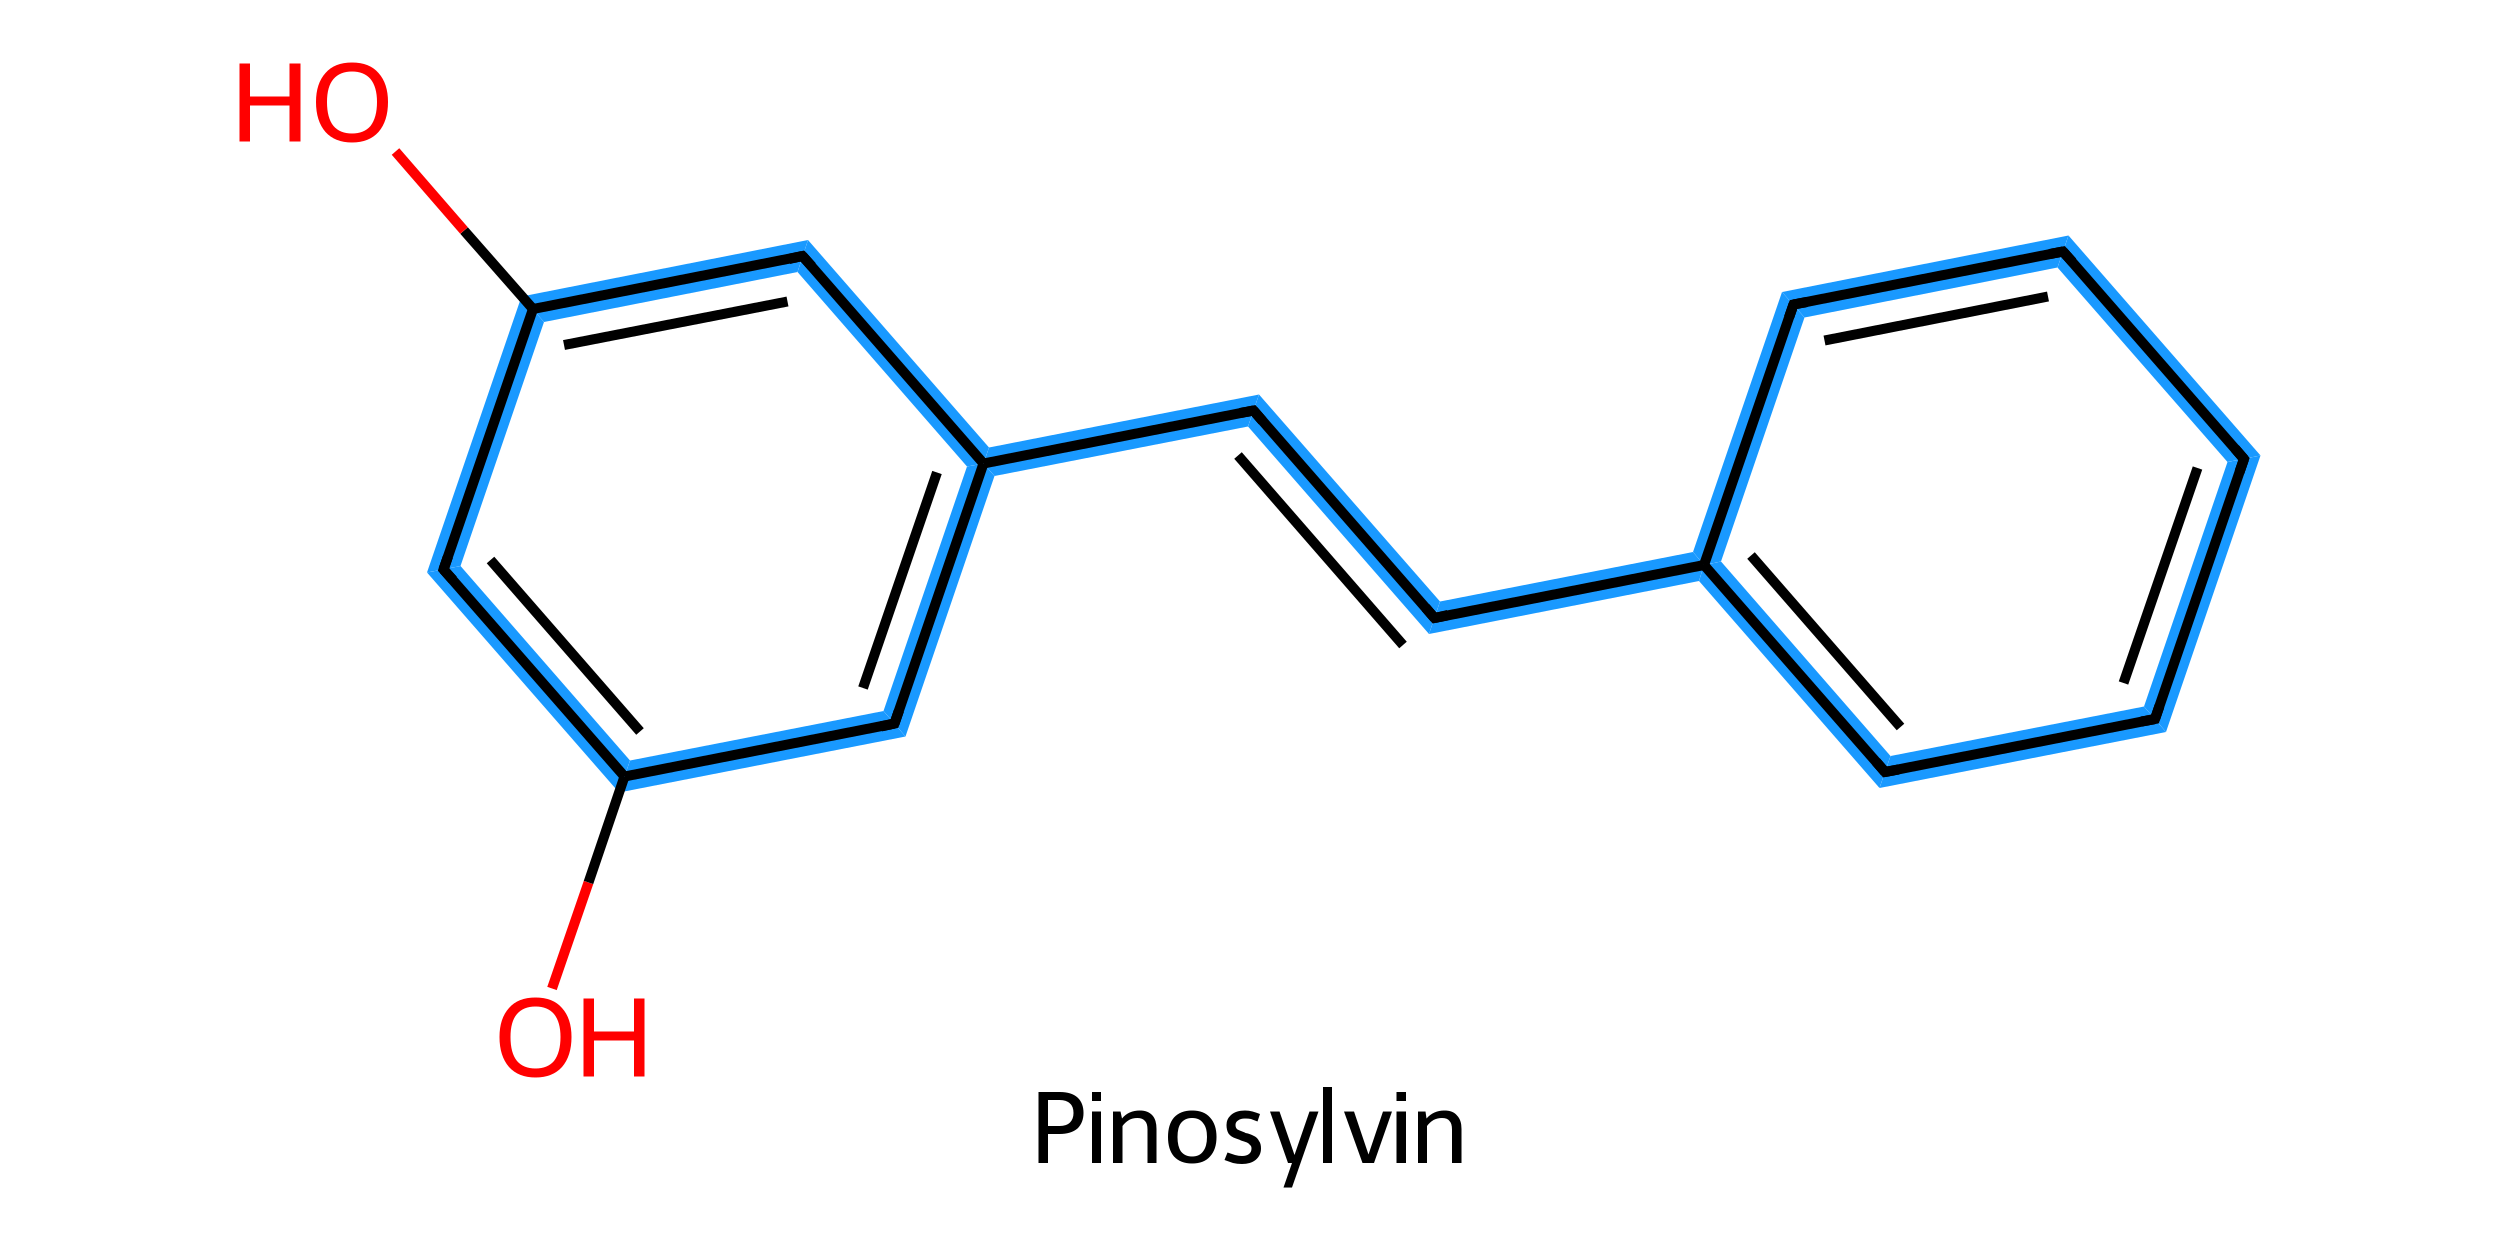 <?xml version='1.0' encoding='iso-8859-1'?>
<svg version='1.1' baseProfile='full'
              xmlns='http://www.w3.org/2000/svg'
                      xmlns:rdkit='http://www.rdkit.org/xml'
                      xmlns:xlink='http://www.w3.org/1999/xlink'
                  xml:space='preserve'
width='500px' height='250px' viewBox='0 0 500 250'>
<!-- END OF HEADER -->
<rect style='opacity:1.0;fill:#FFFFFF;stroke:none' width='500.0' height='250.0' x='0.0' y='0.0'> </rect>
<path class='bond-1 atom-1 atom-2' d='M 92.1,113.2 L 126.0,152.1 L 123.8,158.5 L 85.4,114.5 Z' style='fill:#1999FF;fill-rule:evenodd;fill-opacity:1;stroke:#1999FF;stroke-width:0.0px;stroke-linecap:butt;stroke-linejoin:miter;stroke-opacity:1;' />
<path class='bond-15 atom-1 atom-15' d='M 176.7,142.2 L 181.1,147.3 L 123.8,158.5 L 126.0,152.1 Z' style='fill:#1999FF;fill-rule:evenodd;fill-opacity:1;stroke:#1999FF;stroke-width:0.0px;stroke-linecap:butt;stroke-linejoin:miter;stroke-opacity:1;' />
<path class='bond-2 atom-2 atom-3' d='M 104.3,59.3 L 108.8,64.4 L 92.1,113.2 L 85.4,114.5 Z' style='fill:#1999FF;fill-rule:evenodd;fill-opacity:1;stroke:#1999FF;stroke-width:0.0px;stroke-linecap:butt;stroke-linejoin:miter;stroke-opacity:1;' />
<path class='bond-4 atom-3 atom-5' d='M 161.6,48.0 L 159.5,54.4 L 108.8,64.4 L 104.3,59.3 Z' style='fill:#1999FF;fill-rule:evenodd;fill-opacity:1;stroke:#1999FF;stroke-width:0.0px;stroke-linecap:butt;stroke-linejoin:miter;stroke-opacity:1;' />
<path class='bond-5 atom-5 atom-6' d='M 161.6,48.0 L 197.8,89.5 L 196.7,92.7 L 193.4,93.3 L 159.5,54.4 Z' style='fill:#1999FF;fill-rule:evenodd;fill-opacity:1;stroke:#1999FF;stroke-width:0.0px;stroke-linecap:butt;stroke-linejoin:miter;stroke-opacity:1;' />
<path class='bond-6 atom-6 atom-7' d='M 251.8,78.9 L 249.6,85.3 L 198.9,95.2 L 196.7,92.7 L 197.8,89.5 Z' style='fill:#1999FF;fill-rule:evenodd;fill-opacity:1;stroke:#1999FF;stroke-width:0.0px;stroke-linecap:butt;stroke-linejoin:miter;stroke-opacity:1;' />
<path class='bond-14 atom-6 atom-15' d='M 196.7,92.7 L 198.9,95.2 L 181.1,147.3 L 176.7,142.2 L 193.4,93.3 Z' style='fill:#1999FF;fill-rule:evenodd;fill-opacity:1;stroke:#1999FF;stroke-width:0.0px;stroke-linecap:butt;stroke-linejoin:miter;stroke-opacity:1;' />
<path class='bond-7 atom-7 atom-8' d='M 251.8,78.9 L 288.0,120.3 L 285.8,126.8 L 249.6,85.3 Z' style='fill:#1999FF;fill-rule:evenodd;fill-opacity:1;stroke:#1999FF;stroke-width:0.0px;stroke-linecap:butt;stroke-linejoin:miter;stroke-opacity:1;' />
<path class='bond-8 atom-8 atom-9' d='M 338.6,110.4 L 340.8,113.0 L 339.8,116.2 L 285.8,126.8 L 288.0,120.3 Z' style='fill:#1999FF;fill-rule:evenodd;fill-opacity:1;stroke:#1999FF;stroke-width:0.0px;stroke-linecap:butt;stroke-linejoin:miter;stroke-opacity:1;' />
<path class='bond-9 atom-9 atom-10' d='M 344.2,112.3 L 378.1,151.2 L 375.9,157.6 L 339.8,116.2 L 340.8,113.0 Z' style='fill:#1999FF;fill-rule:evenodd;fill-opacity:1;stroke:#1999FF;stroke-width:0.0px;stroke-linecap:butt;stroke-linejoin:miter;stroke-opacity:1;' />
<path class='bond-16 atom-9 atom-14' d='M 356.4,58.4 L 360.9,63.5 L 344.2,112.3 L 340.8,113.0 L 338.6,110.4 Z' style='fill:#1999FF;fill-rule:evenodd;fill-opacity:1;stroke:#1999FF;stroke-width:0.0px;stroke-linecap:butt;stroke-linejoin:miter;stroke-opacity:1;' />
<path class='bond-10 atom-10 atom-11' d='M 428.8,141.3 L 433.2,146.4 L 375.9,157.6 L 378.1,151.2 Z' style='fill:#1999FF;fill-rule:evenodd;fill-opacity:1;stroke:#1999FF;stroke-width:0.0px;stroke-linecap:butt;stroke-linejoin:miter;stroke-opacity:1;' />
<path class='bond-11 atom-11 atom-12' d='M 452.1,91.1 L 433.2,146.4 L 428.8,141.3 L 445.5,92.4 Z' style='fill:#1999FF;fill-rule:evenodd;fill-opacity:1;stroke:#1999FF;stroke-width:0.0px;stroke-linecap:butt;stroke-linejoin:miter;stroke-opacity:1;' />
<path class='bond-12 atom-12 atom-13' d='M 413.7,47.1 L 452.1,91.1 L 445.5,92.4 L 411.5,53.5 Z' style='fill:#1999FF;fill-rule:evenodd;fill-opacity:1;stroke:#1999FF;stroke-width:0.0px;stroke-linecap:butt;stroke-linejoin:miter;stroke-opacity:1;' />
<path class='bond-13 atom-13 atom-14' d='M 413.7,47.1 L 411.5,53.5 L 360.9,63.5 L 356.4,58.4 Z' style='fill:#1999FF;fill-rule:evenodd;fill-opacity:1;stroke:#1999FF;stroke-width:0.0px;stroke-linecap:butt;stroke-linejoin:miter;stroke-opacity:1;' />
<path class='bond-0 atom-0 atom-1' d='M 110.4,197.7 L 117.7,176.5' style='fill:none;fill-rule:evenodd;stroke:#FF0000;stroke-width:2.0px;stroke-linecap:butt;stroke-linejoin:miter;stroke-opacity:1' />
<path class='bond-0 atom-0 atom-1' d='M 117.7,176.5 L 124.9,155.3' style='fill:none;fill-rule:evenodd;stroke:#000000;stroke-width:2.0px;stroke-linecap:butt;stroke-linejoin:miter;stroke-opacity:1' />
<path class='bond-1 atom-1 atom-2' d='M 124.9,155.3 L 88.7,113.9' style='fill:none;fill-rule:evenodd;stroke:#000000;stroke-width:2.0px;stroke-linecap:butt;stroke-linejoin:miter;stroke-opacity:1' />
<path class='bond-1 atom-1 atom-2' d='M 128.0,146.3 L 98.1,112.0' style='fill:none;fill-rule:evenodd;stroke:#000000;stroke-width:2.0px;stroke-linecap:butt;stroke-linejoin:miter;stroke-opacity:1' />
<path class='bond-2 atom-2 atom-3' d='M 88.7,113.9 L 106.6,61.8' style='fill:none;fill-rule:evenodd;stroke:#000000;stroke-width:2.0px;stroke-linecap:butt;stroke-linejoin:miter;stroke-opacity:1' />
<path class='bond-3 atom-3 atom-4' d='M 106.6,61.8 L 92.8,46.1' style='fill:none;fill-rule:evenodd;stroke:#000000;stroke-width:2.0px;stroke-linecap:butt;stroke-linejoin:miter;stroke-opacity:1' />
<path class='bond-3 atom-3 atom-4' d='M 92.8,46.1 L 79.1,30.3' style='fill:none;fill-rule:evenodd;stroke:#FF0000;stroke-width:2.0px;stroke-linecap:butt;stroke-linejoin:miter;stroke-opacity:1' />
<path class='bond-4 atom-3 atom-5' d='M 106.6,61.8 L 160.5,51.2' style='fill:none;fill-rule:evenodd;stroke:#000000;stroke-width:2.0px;stroke-linecap:butt;stroke-linejoin:miter;stroke-opacity:1' />
<path class='bond-4 atom-3 atom-5' d='M 112.8,69.0 L 157.5,60.3' style='fill:none;fill-rule:evenodd;stroke:#000000;stroke-width:2.0px;stroke-linecap:butt;stroke-linejoin:miter;stroke-opacity:1' />
<path class='bond-5 atom-5 atom-6' d='M 160.5,51.2 L 196.7,92.7' style='fill:none;fill-rule:evenodd;stroke:#000000;stroke-width:2.0px;stroke-linecap:butt;stroke-linejoin:miter;stroke-opacity:1' />
<path class='bond-6 atom-6 atom-7' d='M 196.7,92.7 L 250.7,82.1' style='fill:none;fill-rule:evenodd;stroke:#000000;stroke-width:2.0px;stroke-linecap:butt;stroke-linejoin:miter;stroke-opacity:1' />
<path class='bond-7 atom-7 atom-8' d='M 250.7,82.1 L 286.9,123.6' style='fill:none;fill-rule:evenodd;stroke:#000000;stroke-width:2.0px;stroke-linecap:butt;stroke-linejoin:miter;stroke-opacity:1' />
<path class='bond-7 atom-7 atom-8' d='M 247.6,91.1 L 280.6,129.0' style='fill:none;fill-rule:evenodd;stroke:#000000;stroke-width:2.0px;stroke-linecap:butt;stroke-linejoin:miter;stroke-opacity:1' />
<path class='bond-8 atom-8 atom-9' d='M 286.9,123.6 L 340.8,113.0' style='fill:none;fill-rule:evenodd;stroke:#000000;stroke-width:2.0px;stroke-linecap:butt;stroke-linejoin:miter;stroke-opacity:1' />
<path class='bond-9 atom-9 atom-10' d='M 340.8,113.0 L 377.0,154.4' style='fill:none;fill-rule:evenodd;stroke:#000000;stroke-width:2.0px;stroke-linecap:butt;stroke-linejoin:miter;stroke-opacity:1' />
<path class='bond-9 atom-9 atom-10' d='M 350.2,111.1 L 380.1,145.4' style='fill:none;fill-rule:evenodd;stroke:#000000;stroke-width:2.0px;stroke-linecap:butt;stroke-linejoin:miter;stroke-opacity:1' />
<path class='bond-10 atom-10 atom-11' d='M 377.0,154.4 L 431.0,143.8' style='fill:none;fill-rule:evenodd;stroke:#000000;stroke-width:2.0px;stroke-linecap:butt;stroke-linejoin:miter;stroke-opacity:1' />
<path class='bond-11 atom-11 atom-12' d='M 431.0,143.8 L 448.8,91.8' style='fill:none;fill-rule:evenodd;stroke:#000000;stroke-width:2.0px;stroke-linecap:butt;stroke-linejoin:miter;stroke-opacity:1' />
<path class='bond-11 atom-11 atom-12' d='M 424.7,136.6 L 439.5,93.6' style='fill:none;fill-rule:evenodd;stroke:#000000;stroke-width:2.0px;stroke-linecap:butt;stroke-linejoin:miter;stroke-opacity:1' />
<path class='bond-12 atom-12 atom-13' d='M 448.8,91.8 L 412.6,50.3' style='fill:none;fill-rule:evenodd;stroke:#000000;stroke-width:2.0px;stroke-linecap:butt;stroke-linejoin:miter;stroke-opacity:1' />
<path class='bond-13 atom-13 atom-14' d='M 412.6,50.3 L 358.7,60.9' style='fill:none;fill-rule:evenodd;stroke:#000000;stroke-width:2.0px;stroke-linecap:butt;stroke-linejoin:miter;stroke-opacity:1' />
<path class='bond-13 atom-13 atom-14' d='M 409.6,59.3 L 364.9,68.1' style='fill:none;fill-rule:evenodd;stroke:#000000;stroke-width:2.0px;stroke-linecap:butt;stroke-linejoin:miter;stroke-opacity:1' />
<path class='bond-14 atom-6 atom-15' d='M 196.7,92.7 L 178.9,144.7' style='fill:none;fill-rule:evenodd;stroke:#000000;stroke-width:2.0px;stroke-linecap:butt;stroke-linejoin:miter;stroke-opacity:1' />
<path class='bond-14 atom-6 atom-15' d='M 187.4,94.5 L 172.6,137.6' style='fill:none;fill-rule:evenodd;stroke:#000000;stroke-width:2.0px;stroke-linecap:butt;stroke-linejoin:miter;stroke-opacity:1' />
<path class='bond-15 atom-15 atom-1' d='M 178.9,144.7 L 124.9,155.3' style='fill:none;fill-rule:evenodd;stroke:#000000;stroke-width:2.0px;stroke-linecap:butt;stroke-linejoin:miter;stroke-opacity:1' />
<path class='bond-16 atom-14 atom-9' d='M 358.7,60.9 L 340.8,113.0' style='fill:none;fill-rule:evenodd;stroke:#000000;stroke-width:2.0px;stroke-linecap:butt;stroke-linejoin:miter;stroke-opacity:1' />
<path d='M 90.6,116.0 L 88.7,113.9 L 89.6,111.3' style='fill:none;stroke:#000000;stroke-width:2.0px;stroke-linecap:butt;stroke-linejoin:miter;stroke-opacity:1;' />
<path d='M 157.8,51.8 L 160.5,51.2 L 162.4,53.3' style='fill:none;stroke:#000000;stroke-width:2.0px;stroke-linecap:butt;stroke-linejoin:miter;stroke-opacity:1;' />
<path d='M 248.0,82.6 L 250.7,82.1 L 252.5,84.2' style='fill:none;stroke:#000000;stroke-width:2.0px;stroke-linecap:butt;stroke-linejoin:miter;stroke-opacity:1;' />
<path d='M 285.1,121.5 L 286.9,123.6 L 289.6,123.0' style='fill:none;stroke:#000000;stroke-width:2.0px;stroke-linecap:butt;stroke-linejoin:miter;stroke-opacity:1;' />
<path d='M 375.2,152.3 L 377.0,154.4 L 379.7,153.9' style='fill:none;stroke:#000000;stroke-width:2.0px;stroke-linecap:butt;stroke-linejoin:miter;stroke-opacity:1;' />
<path d='M 428.3,144.3 L 431.0,143.8 L 431.9,141.2' style='fill:none;stroke:#000000;stroke-width:2.0px;stroke-linecap:butt;stroke-linejoin:miter;stroke-opacity:1;' />
<path d='M 447.9,94.4 L 448.8,91.8 L 447.0,89.7' style='fill:none;stroke:#000000;stroke-width:2.0px;stroke-linecap:butt;stroke-linejoin:miter;stroke-opacity:1;' />
<path d='M 414.5,52.4 L 412.6,50.3 L 409.9,50.8' style='fill:none;stroke:#000000;stroke-width:2.0px;stroke-linecap:butt;stroke-linejoin:miter;stroke-opacity:1;' />
<path d='M 361.4,60.4 L 358.7,60.9 L 357.8,63.5' style='fill:none;stroke:#000000;stroke-width:2.0px;stroke-linecap:butt;stroke-linejoin:miter;stroke-opacity:1;' />
<path d='M 179.8,142.1 L 178.9,144.7 L 176.2,145.3' style='fill:none;stroke:#000000;stroke-width:2.0px;stroke-linecap:butt;stroke-linejoin:miter;stroke-opacity:1;' />
<path class='atom-0' d='M 99.9 207.4
Q 99.9 203.7, 101.8 201.6
Q 103.6 199.5, 107.1 199.5
Q 110.6 199.5, 112.4 201.6
Q 114.3 203.7, 114.3 207.4
Q 114.3 211.2, 112.4 213.4
Q 110.5 215.5, 107.1 215.5
Q 103.7 215.5, 101.8 213.4
Q 99.9 211.2, 99.9 207.4
M 107.1 213.7
Q 109.5 213.7, 110.8 212.2
Q 112.1 210.5, 112.1 207.4
Q 112.1 204.4, 110.8 202.8
Q 109.5 201.3, 107.1 201.3
Q 104.7 201.3, 103.4 202.8
Q 102.1 204.3, 102.1 207.4
Q 102.1 210.6, 103.4 212.2
Q 104.7 213.7, 107.1 213.7
' fill='#FF0000'/>
<path class='atom-0' d='M 116.7 199.7
L 118.8 199.7
L 118.8 206.3
L 126.8 206.3
L 126.8 199.7
L 128.9 199.7
L 128.9 215.3
L 126.8 215.3
L 126.8 208.1
L 118.8 208.1
L 118.8 215.3
L 116.7 215.3
L 116.7 199.7
' fill='#FF0000'/>
<path class='atom-4' d='M 47.9 12.7
L 50.0 12.7
L 50.0 19.3
L 57.9 19.3
L 57.9 12.7
L 60.1 12.7
L 60.1 28.3
L 57.9 28.3
L 57.9 21.1
L 50.0 21.1
L 50.0 28.3
L 47.9 28.3
L 47.9 12.7
' fill='#FF0000'/>
<path class='atom-4' d='M 63.2 20.4
Q 63.2 16.7, 65.1 14.6
Q 66.9 12.5, 70.4 12.5
Q 73.9 12.5, 75.7 14.6
Q 77.6 16.7, 77.6 20.4
Q 77.6 24.2, 75.7 26.4
Q 73.8 28.5, 70.4 28.5
Q 67.0 28.5, 65.1 26.4
Q 63.2 24.2, 63.2 20.4
M 70.4 26.7
Q 72.8 26.7, 74.1 25.2
Q 75.4 23.5, 75.4 20.4
Q 75.4 17.4, 74.1 15.8
Q 72.8 14.3, 70.4 14.3
Q 68.0 14.3, 66.7 15.8
Q 65.4 17.3, 65.4 20.4
Q 65.4 23.6, 66.7 25.2
Q 68.0 26.7, 70.4 26.7
' fill='#FF0000'/>
<path class='legend' d='M 211.9 218.4
Q 214.3 218.4, 215.5 219.5
Q 216.7 220.6, 216.7 222.6
Q 216.7 224.5, 215.5 225.7
Q 214.2 226.8, 211.9 226.8
L 209.6 226.8
L 209.6 232.6
L 207.7 232.6
L 207.7 218.4
L 211.9 218.4
M 211.9 225.2
Q 213.3 225.2, 214.0 224.5
Q 214.7 223.8, 214.7 222.6
Q 214.7 221.3, 214.0 220.7
Q 213.3 220.0, 211.9 220.0
L 209.6 220.0
L 209.6 225.2
L 211.9 225.2
' fill='#000000'/>
<path class='legend' d='M 218.4 218.4
L 220.2 218.4
L 220.2 220.2
L 218.4 220.2
L 218.4 218.4
M 218.4 222.3
L 220.2 222.3
L 220.2 232.6
L 218.4 232.6
L 218.4 222.3
' fill='#000000'/>
<path class='legend' d='M 228.0 222.1
Q 229.6 222.1, 230.5 223.1
Q 231.3 224.0, 231.3 225.8
L 231.3 232.6
L 229.5 232.6
L 229.5 225.9
Q 229.5 224.7, 229.0 224.2
Q 228.5 223.6, 227.5 223.6
Q 226.5 223.6, 225.8 224.0
Q 225.0 224.5, 224.5 225.2
L 224.5 232.6
L 222.6 232.6
L 222.6 222.3
L 224.1 222.3
L 224.4 223.7
Q 225.7 222.1, 228.0 222.1
' fill='#000000'/>
<path class='legend' d='M 233.6 227.4
Q 233.6 224.9, 234.8 223.5
Q 236.1 222.1, 238.4 222.1
Q 240.8 222.1, 242.0 223.5
Q 243.3 224.9, 243.3 227.4
Q 243.3 229.9, 242.0 231.3
Q 240.8 232.7, 238.4 232.7
Q 236.1 232.7, 234.8 231.3
Q 233.6 229.9, 233.6 227.4
M 235.5 227.4
Q 235.5 229.3, 236.2 230.3
Q 237.0 231.3, 238.4 231.3
Q 239.9 231.3, 240.6 230.3
Q 241.4 229.3, 241.4 227.4
Q 241.4 225.5, 240.6 224.6
Q 239.9 223.6, 238.4 223.6
Q 237.0 223.6, 236.2 224.6
Q 235.5 225.5, 235.5 227.4
' fill='#000000'/>
<path class='legend' d='M 245.5 230.5
Q 246.4 230.8, 247.0 231.0
Q 247.7 231.2, 248.4 231.2
Q 249.3 231.2, 249.8 230.8
Q 250.3 230.4, 250.3 229.7
Q 250.3 229.2, 250.0 229.0
Q 249.8 228.7, 249.4 228.5
Q 249.1 228.4, 248.2 228.1
Q 248.1 228.0, 247.2 227.7
Q 246.2 227.4, 245.7 226.7
Q 245.3 226.0, 245.3 225.0
Q 245.3 223.8, 246.2 223.0
Q 247.2 222.1, 249.0 222.1
Q 249.8 222.1, 250.5 222.3
Q 251.2 222.5, 252.0 222.8
L 251.5 224.3
Q 250.8 224.0, 250.2 223.8
Q 249.7 223.7, 249.0 223.7
Q 248.1 223.7, 247.6 224.1
Q 247.1 224.4, 247.1 225.0
Q 247.1 225.6, 247.5 225.9
Q 247.9 226.1, 248.7 226.4
Q 249.0 226.5, 249.1 226.6
L 249.6 226.7
Q 250.5 227.0, 251.0 227.3
Q 251.5 227.6, 251.8 228.2
Q 252.2 228.7, 252.2 229.7
Q 252.2 231.1, 251.1 232.0
Q 250.1 232.8, 248.4 232.8
Q 247.4 232.8, 246.6 232.6
Q 245.8 232.3, 244.9 232.0
L 245.5 230.5
' fill='#000000'/>
<path class='legend' d='M 261.9 222.3
L 263.7 222.3
L 258.4 237.5
L 256.7 237.5
L 258.4 232.6
L 257.6 232.6
L 254.0 222.3
L 255.9 222.3
L 258.9 231.0
L 261.9 222.3
' fill='#000000'/>
<path class='legend' d='M 264.6 217.4
L 266.4 217.4
L 266.4 232.6
L 264.6 232.6
L 264.6 217.4
' fill='#000000'/>
<path class='legend' d='M 276.6 222.3
L 278.4 222.3
L 274.8 232.6
L 272.5 232.6
L 268.8 222.3
L 270.8 222.3
L 273.7 230.9
L 276.6 222.3
' fill='#000000'/>
<path class='legend' d='M 279.3 218.4
L 281.2 218.4
L 281.2 220.2
L 279.3 220.2
L 279.3 218.4
M 279.3 222.3
L 281.2 222.3
L 281.2 232.6
L 279.3 232.6
L 279.3 222.3
' fill='#000000'/>
<path class='legend' d='M 288.9 222.1
Q 290.6 222.1, 291.4 223.1
Q 292.3 224.0, 292.3 225.8
L 292.3 232.6
L 290.4 232.6
L 290.4 225.9
Q 290.4 224.7, 289.9 224.2
Q 289.5 223.6, 288.4 223.6
Q 287.5 223.6, 286.7 224.0
Q 285.9 224.5, 285.4 225.2
L 285.4 232.6
L 283.6 232.6
L 283.6 222.3
L 285.1 222.3
L 285.3 223.7
Q 286.7 222.1, 288.9 222.1
' fill='#000000'/>
</svg>
